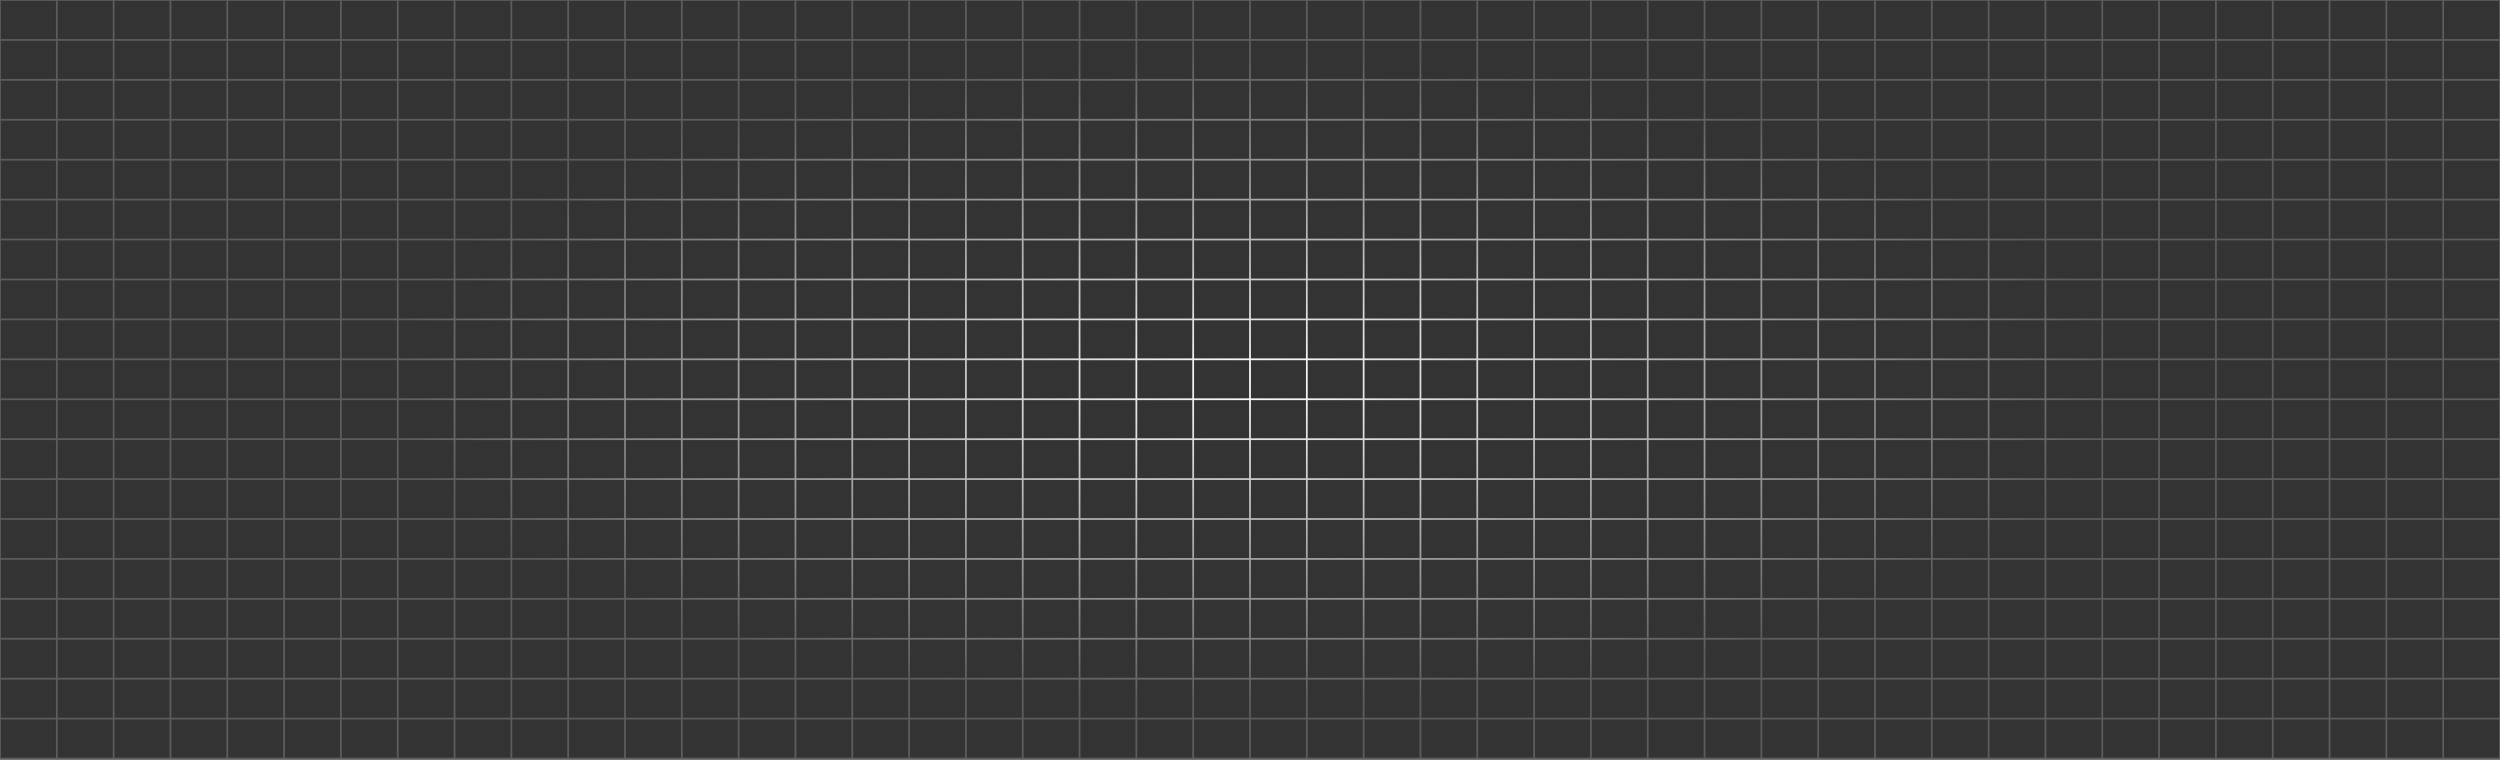 <svg width="1280" height="389" viewBox="0 0 1280 389" fill="none" xmlns="http://www.w3.org/2000/svg">
<rect x="0" y="0" width="1280" height="389" fill="#333333" stroke="none"/>
<g style="mix-blend-mode:overlay">
<path d="M29.091 0H0V20.441M29.091 0V20.441M29.091 0H58.182M29.091 20.441H0M29.091 20.441V40.881M29.091 20.441H58.182M0 20.441V40.881M29.091 40.881H0M29.091 40.881V61.322M29.091 40.881H58.182M0 40.881V61.322M29.091 61.322H0M29.091 61.322V81.762M29.091 61.322H58.182M0 61.322V81.762M29.091 81.762H0M29.091 81.762V102.203M29.091 81.762H58.182M0 81.762V102.203M29.091 102.203H0M29.091 102.203V122.644M29.091 102.203H58.182M0 102.203V122.644M29.091 122.644H0M29.091 122.644V143.084M29.091 122.644H58.182M0 122.644V143.084M29.091 143.084H0M29.091 143.084V163.525M29.091 143.084H58.182M0 143.084V163.525M29.091 163.525H0M29.091 163.525V183.965M29.091 163.525H58.182M0 163.525V183.965M29.091 183.965H0M29.091 183.965V204.406M29.091 183.965H58.182M0 183.965V204.406M29.091 204.406H0M29.091 204.406V224.847M29.091 204.406H58.182M0 204.406V224.847M29.091 224.847H0M29.091 224.847V245.287M29.091 224.847H58.182M0 224.847V245.287M29.091 245.287H0M29.091 245.287V265.728M29.091 245.287H58.182M0 245.287V265.728M29.091 265.728H0M29.091 265.728V286.168M29.091 265.728H58.182M0 265.728V286.168M29.091 286.168H0M29.091 286.168V306.609M29.091 286.168H58.182M0 286.168V306.609M29.091 306.609H0M29.091 306.609V327.05M29.091 306.609H58.182M0 306.609V327.05M29.091 327.05H0M29.091 327.05V347.49M29.091 327.05H58.182M0 327.05V347.49M29.091 347.49H0M29.091 347.49V367.931M29.091 347.49H58.182M0 347.49V367.931M29.091 367.931H0M29.091 367.931V388.371M29.091 367.931H58.182M0 367.931V388.371H29.091M29.091 388.371H58.182M58.182 0V20.441M58.182 0H87.273M58.182 20.441V40.881M58.182 20.441H87.273M58.182 40.881V61.322M58.182 40.881H87.273M58.182 61.322V81.762M58.182 61.322H87.273M58.182 81.762V102.203M58.182 81.762H87.273M58.182 102.203V122.644M58.182 102.203H87.273M58.182 122.644V143.084M58.182 122.644H87.273M58.182 143.084V163.525M58.182 143.084H87.273M58.182 163.525V183.965M58.182 163.525H87.273M58.182 183.965V204.406M58.182 183.965H87.273M58.182 204.406V224.847M58.182 204.406H87.273M58.182 224.847V245.287M58.182 224.847H87.273M58.182 245.287V265.728M58.182 245.287H87.273M58.182 265.728V286.168M58.182 265.728H87.273M58.182 286.168V306.609M58.182 286.168H87.273M58.182 306.609V327.05M58.182 306.609H87.273M58.182 327.05V347.49M58.182 327.05H87.273M58.182 347.49V367.931M58.182 347.49H87.273M58.182 367.931V388.371M58.182 367.931H87.273M58.182 388.371H87.273M87.273 0V20.441M87.273 0H116.364M87.273 20.441V40.881M87.273 20.441H116.364M87.273 40.881V61.322M87.273 40.881H116.364M87.273 61.322V81.762M87.273 61.322H116.364M87.273 81.762V102.203M87.273 81.762H116.364M87.273 102.203V122.644M87.273 102.203H116.364M87.273 122.644V143.084M87.273 122.644H116.364M87.273 143.084V163.525M87.273 143.084H116.364M87.273 163.525V183.965M87.273 163.525H116.364M87.273 183.965V204.406M87.273 183.965H116.364M87.273 204.406V224.847M87.273 204.406H116.364M87.273 224.847V245.287M87.273 224.847H116.364M87.273 245.287V265.728M87.273 245.287H116.364M87.273 265.728V286.168M87.273 265.728H116.364M87.273 286.168V306.609M87.273 286.168H116.364M87.273 306.609V327.05M87.273 306.609H116.364M87.273 327.05V347.49M87.273 327.05H116.364M87.273 347.49V367.931M87.273 347.49H116.364M87.273 367.931V388.371M87.273 367.931H116.364M87.273 388.371H116.364M116.364 0V20.441M116.364 0H145.455M116.364 20.441V40.881M116.364 20.441H145.455M116.364 40.881V61.322M116.364 40.881H145.455M116.364 61.322V81.762M116.364 61.322H145.455M116.364 81.762V102.203M116.364 81.762H145.455M116.364 102.203V122.644M116.364 102.203H145.455M116.364 122.644V143.084M116.364 122.644H145.455M116.364 143.084V163.525M116.364 143.084H145.455M116.364 163.525V183.965M116.364 163.525H145.455M116.364 183.965V204.406M116.364 183.965H145.455M116.364 204.406V224.847M116.364 204.406H145.455M116.364 224.847V245.287M116.364 224.847H145.455M116.364 245.287V265.728M116.364 245.287H145.455M116.364 265.728V286.168M116.364 265.728H145.455M116.364 286.168V306.609M116.364 286.168H145.455M116.364 306.609V327.05M116.364 306.609H145.455M116.364 327.05V347.49M116.364 327.05H145.455M116.364 347.49V367.931M116.364 347.49H145.455M116.364 367.931V388.371M116.364 367.931H145.455M116.364 388.371H145.455M145.455 0V20.441M145.455 0H174.545M145.455 20.441V40.881M145.455 20.441H174.545M145.455 40.881V61.322M145.455 40.881H174.545M145.455 61.322V81.762M145.455 61.322H174.545M145.455 81.762V102.203M145.455 81.762H174.545M145.455 102.203V122.644M145.455 102.203H174.545M145.455 122.644V143.084M145.455 122.644H174.545M145.455 143.084V163.525M145.455 143.084H174.545M145.455 163.525V183.965M145.455 163.525H174.545M145.455 183.965V204.406M145.455 183.965H174.545M145.455 204.406V224.847M145.455 204.406H174.545M145.455 224.847V245.287M145.455 224.847H174.545M145.455 245.287V265.728M145.455 245.287H174.545M145.455 265.728V286.168M145.455 265.728H174.545M145.455 286.168V306.609M145.455 286.168H174.545M145.455 306.609V327.05M145.455 306.609H174.545M145.455 327.05V347.49M145.455 327.05H174.545M145.455 347.49V367.931M145.455 347.49H174.545M145.455 367.931V388.371M145.455 367.931H174.545M145.455 388.371H174.545M174.545 0V20.441M174.545 0H203.636M174.545 20.441V40.881M174.545 20.441H203.636M174.545 40.881V61.322M174.545 40.881H203.636M174.545 61.322V81.762M174.545 61.322H203.636M174.545 81.762V102.203M174.545 81.762H203.636M174.545 102.203V122.644M174.545 102.203H203.636M174.545 122.644V143.084M174.545 122.644H203.636M174.545 143.084V163.525M174.545 143.084H203.636M174.545 163.525V183.965M174.545 163.525H203.636M174.545 183.965V204.406M174.545 183.965H203.636M174.545 204.406V224.847M174.545 204.406H203.636M174.545 224.847V245.287M174.545 224.847H203.636M174.545 245.287V265.728M174.545 245.287H203.636M174.545 265.728V286.168M174.545 265.728H203.636M174.545 286.168V306.609M174.545 286.168H203.636M174.545 306.609V327.05M174.545 306.609H203.636M174.545 327.05V347.49M174.545 327.05H203.636M174.545 347.49V367.931M174.545 347.49H203.636M174.545 367.931V388.371M174.545 367.931H203.636M174.545 388.371H203.636M203.636 0V20.441M203.636 0H232.727M203.636 20.441V40.881M203.636 20.441H232.727M203.636 40.881V61.322M203.636 40.881H232.727M203.636 61.322V81.762M203.636 61.322H232.727M203.636 81.762V102.203M203.636 81.762H232.727M203.636 102.203V122.644M203.636 102.203H232.727M203.636 122.644V143.084M203.636 122.644H232.727M203.636 143.084V163.525M203.636 143.084H232.727M203.636 163.525V183.965M203.636 163.525H232.727M203.636 183.965V204.406M203.636 183.965H232.727M203.636 204.406V224.847M203.636 204.406H232.727M203.636 224.847V245.287M203.636 224.847H232.727M203.636 245.287V265.728M203.636 245.287H232.727M203.636 265.728V286.168M203.636 265.728H232.727M203.636 286.168V306.609M203.636 286.168H232.727M203.636 306.609V327.05M203.636 306.609H232.727M203.636 327.05V347.49M203.636 327.05H232.727M203.636 347.49V367.931M203.636 347.49H232.727M203.636 367.931V388.371M203.636 367.931H232.727M203.636 388.371H232.727M232.727 0V20.441M232.727 0H261.818M232.727 20.441V40.881M232.727 20.441H261.818M232.727 40.881V61.322M232.727 40.881H261.818M232.727 61.322V81.762M232.727 61.322H261.818M232.727 81.762V102.203M232.727 81.762H261.818M232.727 102.203V122.644M232.727 102.203H261.818M232.727 122.644V143.084M232.727 122.644H261.818M232.727 143.084V163.525M232.727 143.084H261.818M232.727 163.525V183.965M232.727 163.525H261.818M232.727 183.965V204.406M232.727 183.965H261.818M232.727 204.406V224.847M232.727 204.406H261.818M232.727 224.847V245.287M232.727 224.847H261.818M232.727 245.287V265.728M232.727 245.287H261.818M232.727 265.728V286.168M232.727 265.728H261.818M232.727 286.168V306.609M232.727 286.168H261.818M232.727 306.609V327.05M232.727 306.609H261.818M232.727 327.05V347.49M232.727 327.05H261.818M232.727 347.49V367.931M232.727 347.49H261.818M232.727 367.931V388.371M232.727 367.931H261.818M232.727 388.371H261.818M261.818 0V20.441M261.818 0H290.909M261.818 20.441V40.881M261.818 20.441H290.909M261.818 40.881V61.322M261.818 40.881H290.909M261.818 61.322V81.762M261.818 61.322H290.909M261.818 81.762V102.203M261.818 81.762H290.909M261.818 102.203V122.644M261.818 102.203H290.909M261.818 122.644V143.084M261.818 122.644H290.909M261.818 143.084V163.525M261.818 143.084H290.909M261.818 163.525V183.965M261.818 163.525H290.909M261.818 183.965V204.406M261.818 183.965H290.909M261.818 204.406V224.847M261.818 204.406H290.909M261.818 224.847V245.287M261.818 224.847H290.909M261.818 245.287V265.728M261.818 245.287H290.909M261.818 265.728V286.168M261.818 265.728H290.909M261.818 286.168V306.609M261.818 286.168H290.909M261.818 306.609V327.05M261.818 306.609H290.909M261.818 327.05V347.49M261.818 327.05H290.909M261.818 347.49V367.931M261.818 347.49H290.909M261.818 367.931V388.371M261.818 367.931H290.909M261.818 388.371H290.909M290.909 0V20.441M290.909 0H320M290.909 20.441V40.881M290.909 20.441H320M290.909 40.881V61.322M290.909 40.881H320M290.909 61.322V81.762M290.909 61.322H320M290.909 81.762V102.203M290.909 81.762H320M290.909 102.203V122.644M290.909 102.203H320M290.909 122.644V143.084M290.909 122.644H320M290.909 143.084V163.525M290.909 143.084H320M290.909 163.525V183.965M290.909 163.525H320M290.909 183.965V204.406M290.909 183.965H320M290.909 204.406V224.847M290.909 204.406H320M290.909 224.847V245.287M290.909 224.847H320M290.909 245.287V265.728M290.909 245.287H320M290.909 265.728V286.168M290.909 265.728H320M290.909 286.168V306.609M290.909 286.168H320M290.909 306.609V327.05M290.909 306.609H320M290.909 327.05V347.49M290.909 327.05H320M290.909 347.49V367.931M290.909 347.49H320M290.909 367.931V388.371M290.909 367.931H320M290.909 388.371H320M320 0V20.441M320 0H349.091M320 20.441V40.881M320 20.441H349.091M320 40.881V61.322M320 40.881H349.091M320 61.322V81.762M320 61.322H349.091M320 81.762V102.203M320 81.762H349.091M320 102.203V122.644M320 102.203H349.091M320 122.644V143.084M320 122.644H349.091M320 143.084V163.525M320 143.084H349.091M320 163.525V183.965M320 163.525H349.091M320 183.965V204.406M320 183.965H349.091M320 204.406V224.847M320 204.406H349.091M320 224.847V245.287M320 224.847H349.091M320 245.287V265.728M320 245.287H349.091M320 265.728V286.168M320 265.728H349.091M320 286.168V306.609M320 286.168H349.091M320 306.609V327.05M320 306.609H349.091M320 327.05V347.49M320 327.05H349.091M320 347.49V367.931M320 347.49H349.091M320 367.931V388.371M320 367.931H349.091M320 388.371H349.091M349.091 0V20.441M349.091 0H378.182M349.091 20.441V40.881M349.091 20.441H378.182M349.091 40.881V61.322M349.091 40.881H378.182M349.091 61.322V81.762M349.091 61.322H378.182M349.091 81.762V102.203M349.091 81.762H378.182M349.091 102.203V122.644M349.091 102.203H378.182M349.091 122.644V143.084M349.091 122.644H378.182M349.091 143.084V163.525M349.091 143.084H378.182M349.091 163.525V183.965M349.091 163.525H378.182M349.091 183.965V204.406M349.091 183.965H378.182M349.091 204.406V224.847M349.091 204.406H378.182M349.091 224.847V245.287M349.091 224.847H378.182M349.091 245.287V265.728M349.091 245.287H378.182M349.091 265.728V286.168M349.091 265.728H378.182M349.091 286.168V306.609M349.091 286.168H378.182M349.091 306.609V327.05M349.091 306.609H378.182M349.091 327.05V347.49M349.091 327.05H378.182M349.091 347.49V367.931M349.091 347.49H378.182M349.091 367.931V388.371M349.091 367.931H378.182M349.091 388.371H378.182M378.182 0V20.441M378.182 0H407.273M378.182 20.441V40.881M378.182 20.441H407.273M378.182 40.881V61.322M378.182 40.881H407.273M378.182 61.322V81.762M378.182 61.322H407.273M378.182 81.762V102.203M378.182 81.762H407.273M378.182 102.203V122.644M378.182 102.203H407.273M378.182 122.644V143.084M378.182 122.644H407.273M378.182 143.084V163.525M378.182 143.084H407.273M378.182 163.525V183.965M378.182 163.525H407.273M378.182 183.965V204.406M378.182 183.965H407.273M378.182 204.406V224.847M378.182 204.406H407.273M378.182 224.847V245.287M378.182 224.847H407.273M378.182 245.287V265.728M378.182 245.287H407.273M378.182 265.728V286.168M378.182 265.728H407.273M378.182 286.168V306.609M378.182 286.168H407.273M378.182 306.609V327.05M378.182 306.609H407.273M378.182 327.05V347.49M378.182 327.05H407.273M378.182 347.49V367.931M378.182 347.49H407.273M378.182 367.931V388.371M378.182 367.931H407.273M378.182 388.371H407.273M407.273 0V20.441M407.273 0H436.364M407.273 20.441V40.881M407.273 20.441H436.364M407.273 40.881V61.322M407.273 40.881H436.364M407.273 61.322V81.762M407.273 61.322H436.364M407.273 81.762V102.203M407.273 81.762H436.364M407.273 102.203V122.644M407.273 102.203H436.364M407.273 122.644V143.084M407.273 122.644H436.364M407.273 143.084V163.525M407.273 143.084H436.364M407.273 163.525V183.965M407.273 163.525H436.364M407.273 183.965V204.406M407.273 183.965H436.364M407.273 204.406V224.847M407.273 204.406H436.364M407.273 224.847V245.287M407.273 224.847H436.364M407.273 245.287V265.728M407.273 245.287H436.364M407.273 265.728V286.168M407.273 265.728H436.364M407.273 286.168V306.609M407.273 286.168H436.364M407.273 306.609V327.05M407.273 306.609H436.364M407.273 327.05V347.49M407.273 327.05H436.364M407.273 347.49V367.931M407.273 347.49H436.364M407.273 367.931V388.371M407.273 367.931H436.364M407.273 388.371H436.364M436.364 0V20.441M436.364 0H465.455M436.364 20.441V40.881M436.364 20.441H465.455M436.364 40.881V61.322M436.364 40.881H465.455M436.364 61.322V81.762M436.364 61.322H465.455M436.364 81.762V102.203M436.364 81.762H465.455M436.364 102.203V122.644M436.364 102.203H465.455M436.364 122.644V143.084M436.364 122.644H465.455M436.364 143.084V163.525M436.364 143.084H465.455M436.364 163.525V183.965M436.364 163.525H465.455M436.364 183.965V204.406M436.364 183.965H465.455M436.364 204.406V224.847M436.364 204.406H465.455M436.364 224.847V245.287M436.364 224.847H465.455M436.364 245.287V265.728M436.364 245.287H465.455M436.364 265.728V286.168M436.364 265.728H465.455M436.364 286.168V306.609M436.364 286.168H465.455M436.364 306.609V327.05M436.364 306.609H465.455M436.364 327.05V347.49M436.364 327.05H465.455M436.364 347.49V367.931M436.364 347.49H465.455M436.364 367.931V388.371M436.364 367.931H465.455M436.364 388.371H465.455M465.455 0V20.441M465.455 0H494.545M465.455 20.441V40.881M465.455 20.441H494.545M465.455 40.881V61.322M465.455 40.881H494.545M465.455 61.322V81.762M465.455 61.322H494.545M465.455 81.762V102.203M465.455 81.762H494.545M465.455 102.203V122.644M465.455 102.203H494.545M465.455 122.644V143.084M465.455 122.644H494.545M465.455 143.084V163.525M465.455 143.084H494.545M465.455 163.525V183.965M465.455 163.525H494.545M465.455 183.965V204.406M465.455 183.965H494.545M465.455 204.406V224.847M465.455 204.406H494.545M465.455 224.847V245.287M465.455 224.847H494.545M465.455 245.287V265.728M465.455 245.287H494.545M465.455 265.728V286.168M465.455 265.728H494.545M465.455 286.168V306.609M465.455 286.168H494.545M465.455 306.609V327.05M465.455 306.609H494.545M465.455 327.05V347.49M465.455 327.05H494.545M465.455 347.49V367.931M465.455 347.49H494.545M465.455 367.931V388.371M465.455 367.931H494.545M465.455 388.371H494.545M494.545 0V20.441M494.545 0H523.636M494.545 20.441V40.881M494.545 20.441H523.636M494.545 40.881V61.322M494.545 40.881H523.636M494.545 61.322V81.762M494.545 61.322H523.636M494.545 81.762V102.203M494.545 81.762H523.636M494.545 102.203V122.644M494.545 102.203H523.636M494.545 122.644V143.084M494.545 122.644H523.636M494.545 143.084V163.525M494.545 143.084H523.636M494.545 163.525V183.965M494.545 163.525H523.636M494.545 183.965V204.406M494.545 183.965H523.636M494.545 204.406V224.847M494.545 204.406H523.636M494.545 224.847V245.287M494.545 224.847H523.636M494.545 245.287V265.728M494.545 245.287H523.636M494.545 265.728V286.168M494.545 265.728H523.636M494.545 286.168V306.609M494.545 286.168H523.636M494.545 306.609V327.05M494.545 306.609H523.636M494.545 327.05V347.49M494.545 327.05H523.636M494.545 347.49V367.931M494.545 347.49H523.636M494.545 367.931V388.371M494.545 367.931H523.636M494.545 388.371H523.636M523.636 0V20.441M523.636 0H552.727M523.636 20.441V40.881M523.636 20.441H552.727M523.636 40.881V61.322M523.636 40.881H552.727M523.636 61.322V81.762M523.636 61.322H552.727M523.636 81.762V102.203M523.636 81.762H552.727M523.636 102.203V122.644M523.636 102.203H552.727M523.636 122.644V143.084M523.636 122.644H552.727M523.636 143.084V163.525M523.636 143.084H552.727M523.636 163.525V183.965M523.636 163.525H552.727M523.636 183.965V204.406M523.636 183.965H552.727M523.636 204.406V224.847M523.636 204.406H552.727M523.636 224.847V245.287M523.636 224.847H552.727M523.636 245.287V265.728M523.636 245.287H552.727M523.636 265.728V286.168M523.636 265.728H552.727M523.636 286.168V306.609M523.636 286.168H552.727M523.636 306.609V327.05M523.636 306.609H552.727M523.636 327.05V347.49M523.636 327.05H552.727M523.636 347.49V367.931M523.636 347.49H552.727M523.636 367.931V388.371M523.636 367.931H552.727M523.636 388.371H552.727M552.727 0V20.441M552.727 0H581.818M552.727 20.441V40.881M552.727 20.441H581.818M552.727 40.881V61.322M552.727 40.881H581.818M552.727 61.322V81.762M552.727 61.322H581.818M552.727 81.762V102.203M552.727 81.762H581.818M552.727 102.203V122.644M552.727 102.203H581.818M552.727 122.644V143.084M552.727 122.644H581.818M552.727 143.084V163.525M552.727 143.084H581.818M552.727 163.525V183.965M552.727 163.525H581.818M552.727 183.965V204.406M552.727 183.965H581.818M552.727 204.406V224.847M552.727 204.406H581.818M552.727 224.847V245.287M552.727 224.847H581.818M552.727 245.287V265.728M552.727 245.287H581.818M552.727 265.728V286.168M552.727 265.728H581.818M552.727 286.168V306.609M552.727 286.168H581.818M552.727 306.609V327.05M552.727 306.609H581.818M552.727 327.05V347.49M552.727 327.05H581.818M552.727 347.49V367.931M552.727 347.49H581.818M552.727 367.931V388.371M552.727 367.931H581.818M552.727 388.371H581.818M581.818 0V20.441M581.818 0H610.909M581.818 20.441V40.881M581.818 20.441H610.909M581.818 40.881V61.322M581.818 40.881H610.909M581.818 61.322V81.762M581.818 61.322H610.909M581.818 81.762V102.203M581.818 81.762H610.909M581.818 102.203V122.644M581.818 102.203H610.909M581.818 122.644V143.084M581.818 122.644H610.909M581.818 143.084V163.525M581.818 143.084H610.909M581.818 163.525V183.965M581.818 163.525H610.909M581.818 183.965V204.406M581.818 183.965H610.909M581.818 204.406V224.847M581.818 204.406H610.909M581.818 224.847V245.287M581.818 224.847H610.909M581.818 245.287V265.728M581.818 245.287H610.909M581.818 265.728V286.168M581.818 265.728H610.909M581.818 286.168V306.609M581.818 286.168H610.909M581.818 306.609V327.05M581.818 306.609H610.909M581.818 327.05V347.49M581.818 327.05H610.909M581.818 347.49V367.931M581.818 347.49H610.909M581.818 367.931V388.371M581.818 367.931H610.909M581.818 388.371H610.909M610.909 0V20.441M610.909 0H640M610.909 20.441V40.881M610.909 20.441H640M610.909 40.881V61.322M610.909 40.881H640M610.909 61.322V81.762M610.909 61.322H640M610.909 81.762V102.203M610.909 81.762H640M610.909 102.203V122.644M610.909 102.203H640M610.909 122.644V143.084M610.909 122.644H640M610.909 143.084V163.525M610.909 143.084H640M610.909 163.525V183.965M610.909 163.525H640M610.909 183.965V204.406M610.909 183.965H640M610.909 204.406V224.847M610.909 204.406H640M610.909 224.847V245.287M610.909 224.847H640M610.909 245.287V265.728M610.909 245.287H640M610.909 265.728V286.168M610.909 265.728H640M610.909 286.168V306.609M610.909 286.168H640M610.909 306.609V327.05M610.909 306.609H640M610.909 327.05V347.49M610.909 327.05H640M610.909 347.49V367.931M610.909 347.49H640M610.909 367.931V388.371M610.909 367.931H640M610.909 388.371H640M640 0V20.441M640 0H669.091M640 20.441V40.881M640 20.441H669.091M640 40.881V61.322M640 40.881H669.091M640 61.322V81.762M640 61.322H669.091M640 81.762V102.203M640 81.762H669.091M640 102.203V122.644M640 102.203H669.091M640 122.644V143.084M640 122.644H669.091M640 143.084V163.525M640 143.084H669.091M640 163.525V183.965M640 163.525H669.091M640 183.965V204.406M640 183.965H669.091M640 204.406V224.847M640 204.406H669.091M640 224.847V245.287M640 224.847H669.091M640 245.287V265.728M640 245.287H669.091M640 265.728V286.168M640 265.728H669.091M640 286.168V306.609M640 286.168H669.091M640 306.609V327.05M640 306.609H669.091M640 327.05V347.49M640 327.05H669.091M640 347.49V367.931M640 347.49H669.091M640 367.931V388.371M640 367.931H669.091M640 388.371H669.091M669.091 0V20.441M669.091 0H698.182M669.091 20.441V40.881M669.091 20.441H698.182M669.091 40.881V61.322M669.091 40.881H698.182M669.091 61.322V81.762M669.091 61.322H698.182M669.091 81.762V102.203M669.091 81.762H698.182M669.091 102.203V122.644M669.091 102.203H698.182M669.091 122.644V143.084M669.091 122.644H698.182M669.091 143.084V163.525M669.091 143.084H698.182M669.091 163.525V183.965M669.091 163.525H698.182M669.091 183.965V204.406M669.091 183.965H698.182M669.091 204.406V224.847M669.091 204.406H698.182M669.091 224.847V245.287M669.091 224.847H698.182M669.091 245.287V265.728M669.091 245.287H698.182M669.091 265.728V286.168M669.091 265.728H698.182M669.091 286.168V306.609M669.091 286.168H698.182M669.091 306.609V327.05M669.091 306.609H698.182M669.091 327.05V347.49M669.091 327.05H698.182M669.091 347.49V367.931M669.091 347.49H698.182M669.091 367.931V388.371M669.091 367.931H698.182M669.091 388.371H698.182M698.182 0V20.441M698.182 0H727.273M698.182 20.441V40.881M698.182 20.441H727.273M698.182 40.881V61.322M698.182 40.881H727.273M698.182 61.322V81.762M698.182 61.322H727.273M698.182 81.762V102.203M698.182 81.762H727.273M698.182 102.203V122.644M698.182 102.203H727.273M698.182 122.644V143.084M698.182 122.644H727.273M698.182 143.084V163.525M698.182 143.084H727.273M698.182 163.525V183.965M698.182 163.525H727.273M698.182 183.965V204.406M698.182 183.965H727.273M698.182 204.406V224.847M698.182 204.406H727.273M698.182 224.847V245.287M698.182 224.847H727.273M698.182 245.287V265.728M698.182 245.287H727.273M698.182 265.728V286.168M698.182 265.728H727.273M698.182 286.168V306.609M698.182 286.168H727.273M698.182 306.609V327.05M698.182 306.609H727.273M698.182 327.05V347.49M698.182 327.05H727.273M698.182 347.49V367.931M698.182 347.49H727.273M698.182 367.931V388.371M698.182 367.931H727.273M698.182 388.371H727.273M727.273 0V20.441M727.273 0H756.364M727.273 20.441V40.881M727.273 20.441H756.364M727.273 40.881V61.322M727.273 40.881H756.364M727.273 61.322V81.762M727.273 61.322H756.364M727.273 81.762V102.203M727.273 81.762H756.364M727.273 102.203V122.644M727.273 102.203H756.364M727.273 122.644V143.084M727.273 122.644H756.364M727.273 143.084V163.525M727.273 143.084H756.364M727.273 163.525V183.965M727.273 163.525H756.364M727.273 183.965V204.406M727.273 183.965H756.364M727.273 204.406V224.847M727.273 204.406H756.364M727.273 224.847V245.287M727.273 224.847H756.364M727.273 245.287V265.728M727.273 245.287H756.364M727.273 265.728V286.168M727.273 265.728H756.364M727.273 286.168V306.609M727.273 286.168H756.364M727.273 306.609V327.05M727.273 306.609H756.364M727.273 327.05V347.49M727.273 327.05H756.364M727.273 347.49V367.931M727.273 347.49H756.364M727.273 367.931V388.371M727.273 367.931H756.364M727.273 388.371H756.364M756.364 0V20.441M756.364 0H785.455M756.364 20.441V40.881M756.364 20.441H785.455M756.364 40.881V61.322M756.364 40.881H785.455M756.364 61.322V81.762M756.364 61.322H785.455M756.364 81.762V102.203M756.364 81.762H785.455M756.364 102.203V122.644M756.364 102.203H785.455M756.364 122.644V143.084M756.364 122.644H785.455M756.364 143.084V163.525M756.364 143.084H785.455M756.364 163.525V183.965M756.364 163.525H785.455M756.364 183.965V204.406M756.364 183.965H785.455M756.364 204.406V224.847M756.364 204.406H785.455M756.364 224.847V245.287M756.364 224.847H785.455M756.364 245.287V265.728M756.364 245.287H785.455M756.364 265.728V286.168M756.364 265.728H785.455M756.364 286.168V306.609M756.364 286.168H785.455M756.364 306.609V327.05M756.364 306.609H785.455M756.364 327.05V347.49M756.364 327.05H785.455M756.364 347.49V367.931M756.364 347.49H785.455M756.364 367.931V388.371M756.364 367.931H785.455M756.364 388.371H785.455M785.455 0V20.441M785.455 0H814.545M785.455 20.441V40.881M785.455 20.441H814.545M785.455 40.881V61.322M785.455 40.881H814.545M785.455 61.322V81.762M785.455 61.322H814.545M785.455 81.762V102.203M785.455 81.762H814.545M785.455 102.203V122.644M785.455 102.203H814.545M785.455 122.644V143.084M785.455 122.644H814.545M785.455 143.084V163.525M785.455 143.084H814.545M785.455 163.525V183.965M785.455 163.525H814.545M785.455 183.965V204.406M785.455 183.965H814.545M785.455 204.406V224.847M785.455 204.406H814.545M785.455 224.847V245.287M785.455 224.847H814.545M785.455 245.287V265.728M785.455 245.287H814.545M785.455 265.728V286.168M785.455 265.728H814.545M785.455 286.168V306.609M785.455 286.168H814.545M785.455 306.609V327.05M785.455 306.609H814.545M785.455 327.05V347.49M785.455 327.05H814.545M785.455 347.49V367.931M785.455 347.49H814.545M785.455 367.931V388.371M785.455 367.931H814.545M785.455 388.371H814.545M814.545 0V20.441M814.545 0H843.636M814.545 20.441V40.881M814.545 20.441H843.636M814.545 40.881V61.322M814.545 40.881H843.636M814.545 61.322V81.762M814.545 61.322H843.636M814.545 81.762V102.203M814.545 81.762H843.636M814.545 102.203V122.644M814.545 102.203H843.636M814.545 122.644V143.084M814.545 122.644H843.636M814.545 143.084V163.525M814.545 143.084H843.636M814.545 163.525V183.965M814.545 163.525H843.636M814.545 183.965V204.406M814.545 183.965H843.636M814.545 204.406V224.847M814.545 204.406H843.636M814.545 224.847V245.287M814.545 224.847H843.636M814.545 245.287V265.728M814.545 245.287H843.636M814.545 265.728V286.168M814.545 265.728H843.636M814.545 286.168V306.609M814.545 286.168H843.636M814.545 306.609V327.05M814.545 306.609H843.636M814.545 327.05V347.49M814.545 327.05H843.636M814.545 347.49V367.931M814.545 347.49H843.636M814.545 367.931V388.371M814.545 367.931H843.636M814.545 388.371H843.636M843.636 0V20.441M843.636 0H872.727M843.636 20.441V40.881M843.636 20.441H872.727M843.636 40.881V61.322M843.636 40.881H872.727M843.636 61.322V81.762M843.636 61.322H872.727M843.636 81.762V102.203M843.636 81.762H872.727M843.636 102.203V122.644M843.636 102.203H872.727M843.636 122.644V143.084M843.636 122.644H872.727M843.636 143.084V163.525M843.636 143.084H872.727M843.636 163.525V183.965M843.636 163.525H872.727M843.636 183.965V204.406M843.636 183.965H872.727M843.636 204.406V224.847M843.636 204.406H872.727M843.636 224.847V245.287M843.636 224.847H872.727M843.636 245.287V265.728M843.636 245.287H872.727M843.636 265.728V286.168M843.636 265.728H872.727M843.636 286.168V306.609M843.636 286.168H872.727M843.636 306.609V327.05M843.636 306.609H872.727M843.636 327.05V347.49M843.636 327.05H872.727M843.636 347.49V367.931M843.636 347.49H872.727M843.636 367.931V388.371M843.636 367.931H872.727M843.636 388.371H872.727M872.727 0V20.441M872.727 0H901.818M872.727 20.441V40.881M872.727 20.441H901.818M872.727 40.881V61.322M872.727 40.881H901.818M872.727 61.322V81.762M872.727 61.322H901.818M872.727 81.762V102.203M872.727 81.762H901.818M872.727 102.203V122.644M872.727 102.203H901.818M872.727 122.644V143.084M872.727 122.644H901.818M872.727 143.084V163.525M872.727 143.084H901.818M872.727 163.525V183.965M872.727 163.525H901.818M872.727 183.965V204.406M872.727 183.965H901.818M872.727 204.406V224.847M872.727 204.406H901.818M872.727 224.847V245.287M872.727 224.847H901.818M872.727 245.287V265.728M872.727 245.287H901.818M872.727 265.728V286.168M872.727 265.728H901.818M872.727 286.168V306.609M872.727 286.168H901.818M872.727 306.609V327.05M872.727 306.609H901.818M872.727 327.05V347.49M872.727 327.05H901.818M872.727 347.49V367.931M872.727 347.49H901.818M872.727 367.931V388.371M872.727 367.931H901.818M872.727 388.371H901.818M901.818 0V20.441M901.818 0H930.909M901.818 20.441V40.881M901.818 20.441H930.909M901.818 40.881V61.322M901.818 40.881H930.909M901.818 61.322V81.762M901.818 61.322H930.909M901.818 81.762V102.203M901.818 81.762H930.909M901.818 102.203V122.644M901.818 102.203H930.909M901.818 122.644V143.084M901.818 122.644H930.909M901.818 143.084V163.525M901.818 143.084H930.909M901.818 163.525V183.965M901.818 163.525H930.909M901.818 183.965V204.406M901.818 183.965H930.909M901.818 204.406V224.847M901.818 204.406H930.909M901.818 224.847V245.287M901.818 224.847H930.909M901.818 245.287V265.728M901.818 245.287H930.909M901.818 265.728V286.168M901.818 265.728H930.909M901.818 286.168V306.609M901.818 286.168H930.909M901.818 306.609V327.05M901.818 306.609H930.909M901.818 327.05V347.49M901.818 327.05H930.909M901.818 347.49V367.931M901.818 347.49H930.909M901.818 367.931V388.371M901.818 367.931H930.909M901.818 388.371H930.909M930.909 0V20.441M930.909 0H960M930.909 20.441V40.881M930.909 20.441H960M930.909 40.881V61.322M930.909 40.881H960M930.909 61.322V81.762M930.909 61.322H960M930.909 81.762V102.203M930.909 81.762H960M930.909 102.203V122.644M930.909 102.203H960M930.909 122.644V143.084M930.909 122.644H960M930.909 143.084V163.525M930.909 143.084H960M930.909 163.525V183.965M930.909 163.525H960M930.909 183.965V204.406M930.909 183.965H960M930.909 204.406V224.847M930.909 204.406H960M930.909 224.847V245.287M930.909 224.847H960M930.909 245.287V265.728M930.909 245.287H960M930.909 265.728V286.168M930.909 265.728H960M930.909 286.168V306.609M930.909 286.168H960M930.909 306.609V327.05M930.909 306.609H960M930.909 327.05V347.49M930.909 327.05H960M930.909 347.49V367.931M930.909 347.49H960M930.909 367.931V388.371M930.909 367.931H960M930.909 388.371H960M960 0V20.441M960 0H989.091M960 20.441V40.881M960 20.441H989.091M960 40.881V61.322M960 40.881H989.091M960 61.322V81.762M960 61.322H989.091M960 81.762V102.203M960 81.762H989.091M960 102.203V122.644M960 102.203H989.091M960 122.644V143.084M960 122.644H989.091M960 143.084V163.525M960 143.084H989.091M960 163.525V183.965M960 163.525H989.091M960 183.965V204.406M960 183.965H989.091M960 204.406V224.847M960 204.406H989.091M960 224.847V245.287M960 224.847H989.091M960 245.287V265.728M960 245.287H989.091M960 265.728V286.168M960 265.728H989.091M960 286.168V306.609M960 286.168H989.091M960 306.609V327.05M960 306.609H989.091M960 327.05V347.49M960 327.05H989.091M960 347.49V367.931M960 347.49H989.091M960 367.931V388.371M960 367.931H989.091M960 388.371H989.091M989.091 0V20.441M989.091 0H1018.18M989.091 20.441V40.881M989.091 20.441H1018.18M989.091 40.881V61.322M989.091 40.881H1018.18M989.091 61.322V81.762M989.091 61.322H1018.18M989.091 81.762V102.203M989.091 81.762H1018.18M989.091 102.203V122.644M989.091 102.203H1018.18M989.091 122.644V143.084M989.091 122.644H1018.18M989.091 143.084V163.525M989.091 143.084H1018.18M989.091 163.525V183.965M989.091 163.525H1018.18M989.091 183.965V204.406M989.091 183.965H1018.18M989.091 204.406V224.847M989.091 204.406H1018.18M989.091 224.847V245.287M989.091 224.847H1018.18M989.091 245.287V265.728M989.091 245.287H1018.18M989.091 265.728V286.168M989.091 265.728H1018.18M989.091 286.168V306.609M989.091 286.168H1018.18M989.091 306.609V327.05M989.091 306.609H1018.18M989.091 327.05V347.49M989.091 327.05H1018.18M989.091 347.49V367.931M989.091 347.49H1018.18M989.091 367.931V388.371M989.091 367.931H1018.18M989.091 388.371H1018.18M1018.18 0V20.441M1018.18 0H1047.27M1018.18 20.441V40.881M1018.18 20.441H1047.27M1018.18 40.881V61.322M1018.18 40.881H1047.27M1018.18 61.322V81.762M1018.18 61.322H1047.27M1018.18 81.762V102.203M1018.18 81.762H1047.27M1018.18 102.203V122.644M1018.18 102.203H1047.27M1018.18 122.644V143.084M1018.18 122.644H1047.27M1018.18 143.084V163.525M1018.18 143.084H1047.27M1018.18 163.525V183.965M1018.18 163.525H1047.27M1018.18 183.965V204.406M1018.18 183.965H1047.27M1018.18 204.406V224.847M1018.18 204.406H1047.27M1018.18 224.847V245.287M1018.18 224.847H1047.27M1018.18 245.287V265.728M1018.18 245.287H1047.27M1018.18 265.728V286.168M1018.18 265.728H1047.27M1018.18 286.168V306.609M1018.18 286.168H1047.27M1018.18 306.609V327.05M1018.18 306.609H1047.27M1018.18 327.05V347.49M1018.18 327.05H1047.27M1018.18 347.49V367.931M1018.18 347.49H1047.27M1018.18 367.931V388.371M1018.18 367.931H1047.27M1018.18 388.371H1047.27M1047.27 0V20.441M1047.27 0H1076.36M1047.27 20.441V40.881M1047.27 20.441H1076.36M1047.27 40.881V61.322M1047.27 40.881H1076.36M1047.27 61.322V81.762M1047.27 61.322H1076.36M1047.27 81.762V102.203M1047.27 81.762H1076.36M1047.27 102.203V122.644M1047.27 102.203H1076.36M1047.27 122.644V143.084M1047.27 122.644H1076.36M1047.27 143.084V163.525M1047.27 143.084H1076.36M1047.27 163.525V183.965M1047.27 163.525H1076.36M1047.27 183.965V204.406M1047.27 183.965H1076.36M1047.27 204.406V224.847M1047.27 204.406H1076.36M1047.27 224.847V245.287M1047.27 224.847H1076.36M1047.27 245.287V265.728M1047.27 245.287H1076.36M1047.27 265.728V286.168M1047.27 265.728H1076.36M1047.27 286.168V306.609M1047.27 286.168H1076.36M1047.27 306.609V327.05M1047.27 306.609H1076.36M1047.27 327.05V347.49M1047.27 327.05H1076.36M1047.27 347.49V367.931M1047.27 347.49H1076.36M1047.27 367.931V388.371M1047.27 367.931H1076.36M1047.27 388.371H1076.36M1076.36 0V20.441M1076.36 0H1105.45M1076.36 20.441V40.881M1076.36 20.441H1105.45M1076.36 40.881V61.322M1076.36 40.881H1105.45M1076.36 61.322V81.762M1076.36 61.322H1105.45M1076.36 81.762V102.203M1076.36 81.762H1105.45M1076.36 102.203V122.644M1076.36 102.203H1105.45M1076.36 122.644V143.084M1076.36 122.644H1105.45M1076.36 143.084V163.525M1076.36 143.084H1105.45M1076.36 163.525V183.965M1076.36 163.525H1105.45M1076.36 183.965V204.406M1076.36 183.965H1105.45M1076.36 204.406V224.847M1076.36 204.406H1105.45M1076.36 224.847V245.287M1076.36 224.847H1105.45M1076.36 245.287V265.728M1076.36 245.287H1105.45M1076.36 265.728V286.168M1076.36 265.728H1105.45M1076.36 286.168V306.609M1076.36 286.168H1105.45M1076.36 306.609V327.05M1076.36 306.609H1105.45M1076.36 327.05V347.49M1076.36 327.05H1105.45M1076.36 347.49V367.931M1076.36 347.49H1105.45M1076.36 367.931V388.371M1076.36 367.931H1105.45M1076.36 388.371H1105.45M1105.45 0V20.441M1105.45 0H1134.55M1105.45 20.441V40.881M1105.45 20.441H1134.55M1105.45 40.881V61.322M1105.45 40.881H1134.55M1105.45 61.322V81.762M1105.45 61.322H1134.55M1105.45 81.762V102.203M1105.45 81.762H1134.55M1105.45 102.203V122.644M1105.45 102.203H1134.55M1105.45 122.644V143.084M1105.45 122.644H1134.55M1105.45 143.084V163.525M1105.45 143.084H1134.55M1105.45 163.525V183.965M1105.45 163.525H1134.55M1105.45 183.965V204.406M1105.45 183.965H1134.55M1105.45 204.406V224.847M1105.45 204.406H1134.55M1105.45 224.847V245.287M1105.45 224.847H1134.55M1105.45 245.287V265.728M1105.45 245.287H1134.55M1105.45 265.728V286.168M1105.45 265.728H1134.55M1105.45 286.168V306.609M1105.45 286.168H1134.55M1105.45 306.609V327.05M1105.45 306.609H1134.55M1105.45 327.05V347.49M1105.45 327.05H1134.55M1105.45 347.49V367.931M1105.45 347.49H1134.55M1105.45 367.931V388.371M1105.45 367.931H1134.55M1105.45 388.371H1134.55M1134.55 0V20.441M1134.55 0H1163.64M1134.55 20.441V40.881M1134.55 20.441H1163.64M1134.55 40.881V61.322M1134.55 40.881H1163.64M1134.55 61.322V81.762M1134.55 61.322H1163.64M1134.55 81.762V102.203M1134.55 81.762H1163.64M1134.55 102.203V122.644M1134.55 102.203H1163.64M1134.55 122.644V143.084M1134.55 122.644H1163.64M1134.55 143.084V163.525M1134.55 143.084H1163.64M1134.55 163.525V183.965M1134.55 163.525H1163.64M1134.55 183.965V204.406M1134.55 183.965H1163.64M1134.55 204.406V224.847M1134.55 204.406H1163.64M1134.55 224.847V245.287M1134.55 224.847H1163.64M1134.55 245.287V265.728M1134.55 245.287H1163.64M1134.55 265.728V286.168M1134.55 265.728H1163.64M1134.55 286.168V306.609M1134.55 286.168H1163.64M1134.55 306.609V327.05M1134.55 306.609H1163.64M1134.55 327.05V347.49M1134.55 327.05H1163.64M1134.55 347.49V367.931M1134.55 347.49H1163.64M1134.55 367.931V388.371M1134.55 367.931H1163.64M1134.55 388.371H1163.64M1163.64 0V20.441M1163.64 0H1192.73M1163.64 20.441V40.881M1163.64 20.441H1192.73M1163.64 40.881V61.322M1163.64 40.881H1192.73M1163.64 61.322V81.762M1163.64 61.322H1192.73M1163.64 81.762V102.203M1163.64 81.762H1192.73M1163.64 102.203V122.644M1163.64 102.203H1192.73M1163.64 122.644V143.084M1163.64 122.644H1192.73M1163.64 143.084V163.525M1163.64 143.084H1192.73M1163.64 163.525V183.965M1163.64 163.525H1192.73M1163.64 183.965V204.406M1163.64 183.965H1192.73M1163.64 204.406V224.847M1163.64 204.406H1192.73M1163.64 224.847V245.287M1163.64 224.847H1192.73M1163.64 245.287V265.728M1163.64 245.287H1192.73M1163.64 265.728V286.168M1163.64 265.728H1192.73M1163.64 286.168V306.609M1163.64 286.168H1192.73M1163.64 306.609V327.05M1163.64 306.609H1192.73M1163.64 327.05V347.49M1163.64 327.05H1192.73M1163.64 347.49V367.931M1163.64 347.49H1192.73M1163.64 367.931V388.371M1163.64 367.931H1192.73M1163.64 388.371H1192.73M1192.73 0V20.441M1192.73 0H1221.82M1192.73 20.441V40.881M1192.73 20.441H1221.82M1192.73 40.881V61.322M1192.73 40.881H1221.82M1192.73 61.322V81.762M1192.73 61.322H1221.82M1192.73 81.762V102.203M1192.73 81.762H1221.82M1192.73 102.203V122.644M1192.73 102.203H1221.82M1192.73 122.644V143.084M1192.73 122.644H1221.82M1192.73 143.084V163.525M1192.73 143.084H1221.82M1192.73 163.525V183.965M1192.73 163.525H1221.82M1192.73 183.965V204.406M1192.73 183.965H1221.82M1192.73 204.406V224.847M1192.73 204.406H1221.82M1192.73 224.847V245.287M1192.73 224.847H1221.82M1192.73 245.287V265.728M1192.73 245.287H1221.82M1192.73 265.728V286.168M1192.73 265.728H1221.82M1192.73 286.168V306.609M1192.73 286.168H1221.82M1192.73 306.609V327.05M1192.73 306.609H1221.82M1192.73 327.05V347.49M1192.73 327.05H1221.82M1192.73 347.49V367.931M1192.73 347.49H1221.82M1192.73 367.931V388.371M1192.73 367.931H1221.82M1192.73 388.371H1221.82M1221.82 0V20.441M1221.82 0H1250.91M1221.82 20.441V40.881M1221.82 20.441H1250.91M1221.82 40.881V61.322M1221.82 40.881H1250.91M1221.82 61.322V81.762M1221.82 61.322H1250.91M1221.82 81.762V102.203M1221.82 81.762H1250.91M1221.82 102.203V122.644M1221.82 102.203H1250.91M1221.82 122.644V143.084M1221.82 122.644H1250.91M1221.82 143.084V163.525M1221.82 143.084H1250.91M1221.82 163.525V183.965M1221.82 163.525H1250.91M1221.82 183.965V204.406M1221.82 183.965H1250.91M1221.82 204.406V224.847M1221.82 204.406H1250.91M1221.82 224.847V245.287M1221.82 224.847H1250.91M1221.82 245.287V265.728M1221.82 245.287H1250.91M1221.82 265.728V286.168M1221.82 265.728H1250.91M1221.82 286.168V306.609M1221.82 286.168H1250.91M1221.82 306.609V327.05M1221.82 306.609H1250.91M1221.82 327.05V347.49M1221.82 327.05H1250.91M1221.82 347.49V367.931M1221.82 347.49H1250.91M1221.82 367.931V388.371M1221.82 367.931H1250.91M1221.82 388.371H1250.91M1250.91 0V20.441M1250.91 0H1280V20.441M1250.91 20.441V40.881M1250.91 20.441H1280M1250.91 40.881V61.322M1250.91 40.881H1280M1250.91 61.322V81.762M1250.91 61.322H1280M1250.91 81.762V102.203M1250.91 81.762H1280M1250.91 102.203V122.644M1250.91 102.203H1280M1250.91 122.644V143.084M1250.91 122.644H1280M1250.91 143.084V163.525M1250.91 143.084H1280M1250.91 163.525V183.965M1250.91 163.525H1280M1250.91 183.965V204.406M1250.91 183.965H1280M1250.91 204.406V224.847M1250.91 204.406H1280M1250.91 224.847V245.287M1250.91 224.847H1280M1250.91 245.287V265.728M1250.91 245.287H1280M1250.91 265.728V286.168M1250.91 265.728H1280M1250.91 286.168V306.609M1250.91 286.168H1280M1250.91 306.609V327.05M1250.91 306.609H1280M1250.91 327.05V347.49M1250.91 327.05H1280M1250.91 347.49V367.931M1250.91 347.49H1280M1250.91 367.931V388.371M1250.91 367.931H1280M1250.91 388.371H1280V367.931M1280 20.441V40.881M1280 40.881V61.322M1280 61.322V81.762M1280 81.762V102.203M1280 102.203V122.644M1280 122.644V143.084M1280 143.084V163.525M1280 163.525V183.965M1280 183.965V204.406M1280 204.406V224.847M1280 224.847V245.287M1280 245.287V265.728M1280 265.728V286.168M1280 286.168V306.609M1280 306.609V327.05M1280 327.05V347.49M1280 347.49V367.931" stroke="url(#paint0_radial_3_135)" stroke-width="0.901"/>
</g>
<defs>
<radialGradient id="paint0_radial_3_135" cx="0" cy="0" r="1" gradientUnits="userSpaceOnUse" gradientTransform="translate(640 194.186) rotate(90) scale(194.186 516.811)">
<stop stop-color="white"/>
<stop offset="0.855" stop-color="white" stop-opacity="0.2"/>
</radialGradient>
</defs>
</svg>
